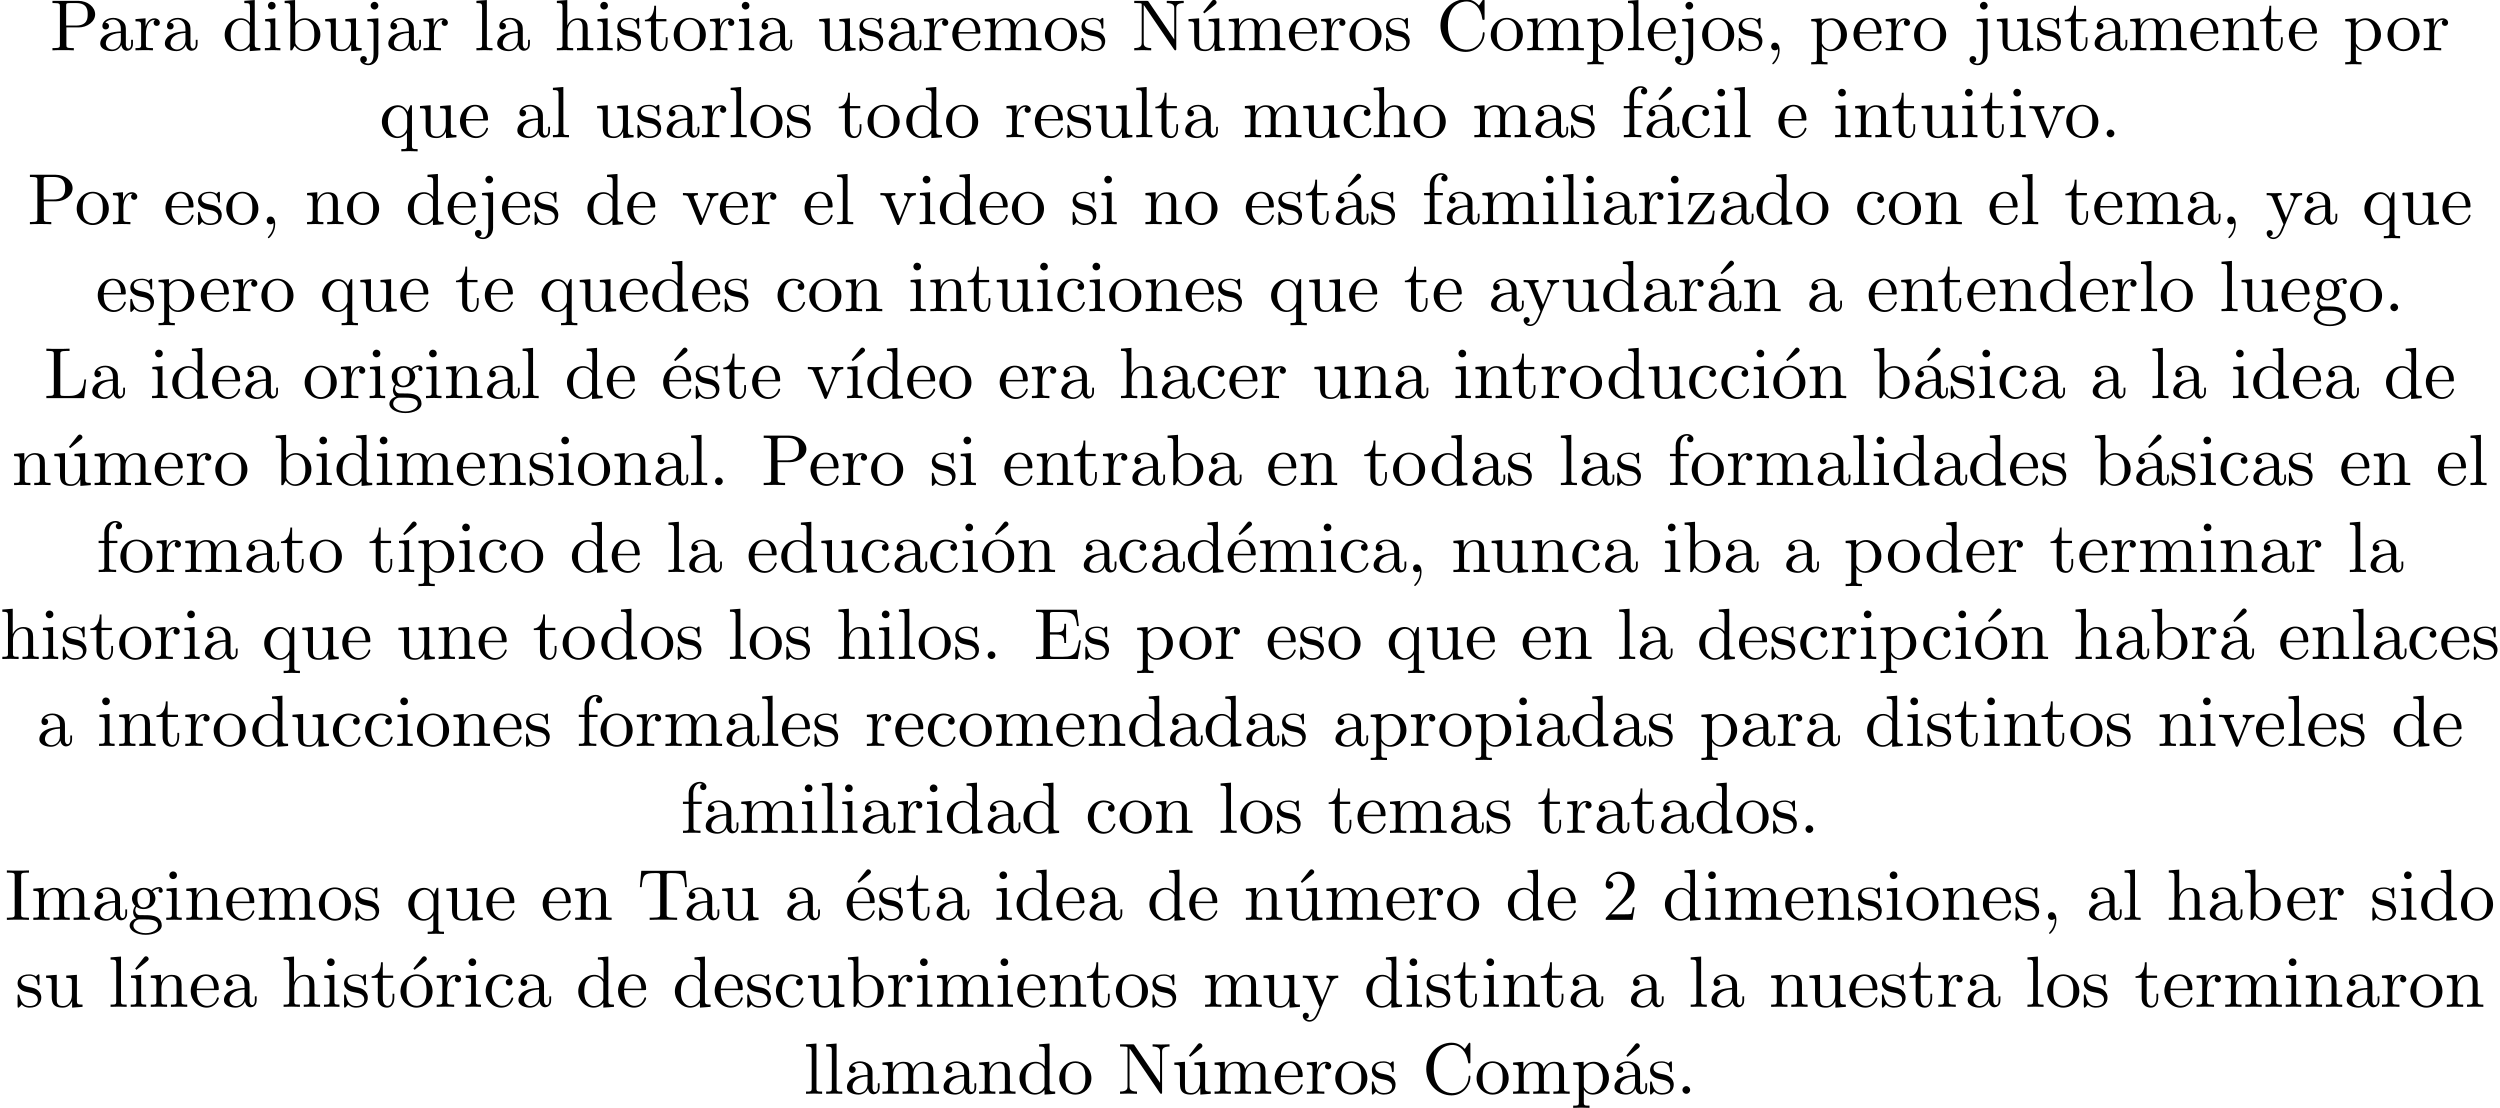 <?xml version='1.0' encoding='UTF-8'?>
<!-- This file was generated by dvisvgm 2.13.1 -->
<svg version='1.1' xmlns='http://www.w3.org/2000/svg' xmlns:xlink='http://www.w3.org/1999/xlink' width='343.711pt' height='152.318pt' viewBox='0 -150.381 343.711 152.318'>
<defs>
<path id='g0-16' d='M1.763-4.403L.369-4.294V-3.985C1.016-3.985 1.106-3.925 1.106-3.437V-.757C1.106-.309 .996-.309 .329-.309V0C.648-.01 1.186-.03 1.425-.03C1.773-.03 2.122-.01 2.461 0V-.309C1.803-.309 1.763-.359 1.763-.747V-4.403Z'/>
<path id='g0-19' d='M3.736-6.296C3.826-6.366 3.905-6.476 3.905-6.595C3.905-6.775 3.726-6.954 3.547-6.954C3.397-6.954 3.288-6.844 3.248-6.785L2.052-5.26L2.222-5.081L3.736-6.296Z'/>
<path id='g0-44' d='M2.022-.01C2.022-.648 1.783-1.056 1.385-1.056C1.036-1.056 .857-.787 .857-.528S1.026 0 1.385 0C1.544 0 1.664-.06 1.763-.139L1.783-.159C1.793-.159 1.803-.149 1.803-.01C1.803 .628 1.524 1.235 1.086 1.704C1.026 1.763 1.016 1.773 1.016 1.813C1.016 1.883 1.066 1.923 1.116 1.923C1.235 1.923 2.022 1.136 2.022-.01Z'/>
<path id='g0-46' d='M1.913-.528C1.913-.817 1.674-1.056 1.385-1.056S.857-.817 .857-.528S1.096 0 1.385 0S1.913-.239 1.913-.528Z'/>
<path id='g0-50' d='M1.265-.767L2.321-1.793C3.875-3.168 4.473-3.706 4.473-4.702C4.473-5.838 3.577-6.635 2.361-6.635C1.235-6.635 .498-5.719 .498-4.832C.498-4.274 .996-4.274 1.026-4.274C1.196-4.274 1.544-4.394 1.544-4.802C1.544-5.061 1.365-5.32 1.016-5.32C.936-5.32 .917-5.32 .887-5.31C1.116-5.958 1.654-6.326 2.232-6.326C3.138-6.326 3.567-5.519 3.567-4.702C3.567-3.905 3.068-3.118 2.521-2.501L.608-.369C.498-.259 .498-.239 .498 0H4.194L4.473-1.733H4.224C4.174-1.435 4.105-.996 4.005-.847C3.935-.767 3.278-.767 3.059-.767H1.265Z'/>
<path id='g0-67' d='M.558-3.407C.558-1.345 2.172 .219 4.025 .219C5.649 .219 6.625-1.166 6.625-2.321C6.625-2.421 6.625-2.491 6.496-2.491C6.386-2.491 6.386-2.431 6.376-2.331C6.296-.907 5.23-.09 4.144-.09C3.537-.09 1.584-.428 1.584-3.397C1.584-6.376 3.527-6.715 4.134-6.715C5.22-6.715 6.107-5.808 6.306-4.354C6.326-4.214 6.326-4.184 6.466-4.184C6.625-4.184 6.625-4.214 6.625-4.423V-6.785C6.625-6.954 6.625-7.024 6.516-7.024C6.476-7.024 6.436-7.024 6.356-6.904L5.858-6.167C5.489-6.526 4.981-7.024 4.025-7.024C2.162-7.024 .558-5.44 .558-3.407Z'/>
<path id='g0-69' d='M1.355-.777C1.355-.418 1.335-.309 .568-.309H.329V0H6.077L6.496-2.57H6.247C5.998-1.036 5.768-.309 4.055-.309H2.73C2.262-.309 2.242-.379 2.242-.707V-3.367H3.138C4.105-3.367 4.214-3.049 4.214-2.202H4.463V-4.842H4.214C4.214-3.985 4.105-3.676 3.138-3.676H2.242V-6.067C2.242-6.396 2.262-6.466 2.73-6.466H4.015C5.539-6.466 5.808-5.918 5.968-4.533H6.217L5.938-6.775H.329V-6.466H.568C1.335-6.466 1.355-6.356 1.355-5.998V-.777Z'/>
<path id='g0-73' d='M2.242-6.027C2.242-6.386 2.271-6.496 3.059-6.496H3.318V-6.804C2.969-6.775 2.182-6.775 1.803-6.775C1.415-6.775 .628-6.775 .279-6.804V-6.496H.538C1.325-6.496 1.355-6.386 1.355-6.027V-.777C1.355-.418 1.325-.309 .538-.309H.279V0C.628-.03 1.415-.03 1.793-.03C2.182-.03 2.969-.03 3.318 0V-.309H3.059C2.271-.309 2.242-.418 2.242-.777V-6.027Z'/>
<path id='g0-76' d='M5.798-2.57H5.549C5.44-1.554 5.3-.309 3.547-.309H2.73C2.262-.309 2.242-.379 2.242-.707V-6.017C2.242-6.356 2.242-6.496 3.188-6.496H3.517V-6.804C3.158-6.775 2.252-6.775 1.843-6.775C1.455-6.775 .677-6.775 .329-6.804V-6.496H.568C1.335-6.496 1.355-6.386 1.355-6.027V-.777C1.355-.418 1.335-.309 .568-.309H.329V0H5.519L5.798-2.57Z'/>
<path id='g0-78' d='M2.311-6.675C2.222-6.795 2.212-6.804 2.022-6.804H.329V-6.496H.618C.767-6.496 .966-6.486 1.116-6.476C1.345-6.446 1.355-6.436 1.355-6.247V-1.046C1.355-.777 1.355-.309 .329-.309V0C.677-.01 1.166-.03 1.494-.03S2.311-.01 2.66 0V-.309C1.634-.309 1.634-.777 1.634-1.046V-6.227C1.684-6.177 1.694-6.167 1.733-6.107L5.798-.13C5.888-.01 5.898 0 5.968 0C6.107 0 6.107-.07 6.107-.259V-5.758C6.107-6.027 6.107-6.496 7.133-6.496V-6.804C6.785-6.795 6.296-6.775 5.968-6.775S5.151-6.795 4.802-6.804V-6.496C5.828-6.496 5.828-6.027 5.828-5.758V-1.504L2.311-6.675Z'/>
<path id='g0-80' d='M2.262-3.148H3.945C5.141-3.148 6.217-3.955 6.217-4.951C6.217-5.928 5.23-6.804 3.866-6.804H.349V-6.496H.588C1.355-6.496 1.375-6.386 1.375-6.027V-.777C1.375-.418 1.355-.309 .588-.309H.349V0C.697-.03 1.435-.03 1.813-.03S2.939-.03 3.288 0V-.309H3.049C2.281-.309 2.262-.418 2.262-.777V-3.148ZM2.232-3.407V-6.097C2.232-6.426 2.252-6.496 2.72-6.496H3.606C5.191-6.496 5.191-5.44 5.191-4.951C5.191-4.483 5.191-3.407 3.606-3.407H2.232Z'/>
<path id='g0-84' d='M6.635-6.745H.548L.359-4.503H.608C.747-6.107 .897-6.436 2.401-6.436C2.58-6.436 2.839-6.436 2.939-6.416C3.148-6.376 3.148-6.267 3.148-6.037V-.787C3.148-.448 3.148-.309 2.102-.309H1.704V0C2.112-.03 3.128-.03 3.587-.03S5.071-.03 5.479 0V-.309H5.081C4.035-.309 4.035-.448 4.035-.787V-6.037C4.035-6.237 4.035-6.376 4.214-6.416C4.324-6.436 4.593-6.436 4.782-6.436C6.286-6.436 6.436-6.107 6.575-4.503H6.824L6.635-6.745Z'/>
<path id='g0-97' d='M3.318-.757C3.357-.359 3.626 .06 4.095 .06C4.304 .06 4.912-.08 4.912-.887V-1.445H4.663V-.887C4.663-.309 4.413-.249 4.304-.249C3.975-.249 3.935-.697 3.935-.747V-2.74C3.935-3.158 3.935-3.547 3.577-3.915C3.188-4.304 2.69-4.463 2.212-4.463C1.395-4.463 .707-3.995 .707-3.337C.707-3.039 .907-2.869 1.166-2.869C1.445-2.869 1.624-3.068 1.624-3.328C1.624-3.447 1.574-3.776 1.116-3.786C1.385-4.134 1.873-4.244 2.192-4.244C2.68-4.244 3.248-3.856 3.248-2.969V-2.6C2.74-2.57 2.042-2.54 1.415-2.242C.667-1.903 .418-1.385 .418-.946C.418-.139 1.385 .11 2.012 .11C2.67 .11 3.128-.289 3.318-.757ZM3.248-2.391V-1.395C3.248-.448 2.531-.11 2.082-.11C1.594-.11 1.186-.458 1.186-.956C1.186-1.504 1.604-2.331 3.248-2.391Z'/>
<path id='g0-98' d='M1.714-3.756V-6.914L.279-6.804V-6.496C.976-6.496 1.056-6.426 1.056-5.938V0H1.305C1.315-.01 1.395-.149 1.664-.618C1.813-.389 2.232 .11 2.969 .11C4.154 .11 5.191-.867 5.191-2.152C5.191-3.417 4.214-4.403 3.078-4.403C2.301-4.403 1.873-3.935 1.714-3.756ZM1.743-1.136V-3.188C1.743-3.377 1.743-3.387 1.853-3.547C2.242-4.105 2.79-4.184 3.029-4.184C3.477-4.184 3.836-3.925 4.075-3.547C4.334-3.138 4.364-2.57 4.364-2.162C4.364-1.793 4.344-1.196 4.055-.747C3.846-.438 3.467-.11 2.929-.11C2.481-.11 2.122-.349 1.883-.717C1.743-.927 1.743-.956 1.743-1.136Z'/>
<path id='g0-99' d='M1.166-2.172C1.166-3.796 1.983-4.214 2.511-4.214C2.6-4.214 3.228-4.204 3.577-3.846C3.168-3.816 3.108-3.517 3.108-3.387C3.108-3.128 3.288-2.929 3.567-2.929C3.826-2.929 4.025-3.098 4.025-3.397C4.025-4.075 3.268-4.463 2.501-4.463C1.255-4.463 .339-3.387 .339-2.152C.339-.877 1.325 .11 2.481 .11C3.816 .11 4.134-1.086 4.134-1.186S4.035-1.285 4.005-1.285C3.915-1.285 3.895-1.245 3.875-1.186C3.587-.259 2.939-.139 2.57-.139C2.042-.139 1.166-.568 1.166-2.172Z'/>
<path id='g0-100' d='M3.786-.548V.11L5.25 0V-.309C4.553-.309 4.473-.379 4.473-.867V-6.914L3.039-6.804V-6.496C3.736-6.496 3.816-6.426 3.816-5.938V-3.786C3.527-4.144 3.098-4.403 2.56-4.403C1.385-4.403 .339-3.427 .339-2.142C.339-.877 1.315 .11 2.451 .11C3.088 .11 3.537-.229 3.786-.548ZM3.786-3.218V-1.176C3.786-.996 3.786-.976 3.676-.807C3.377-.329 2.929-.11 2.501-.11C2.052-.11 1.694-.369 1.455-.747C1.196-1.156 1.166-1.724 1.166-2.132C1.166-2.501 1.186-3.098 1.474-3.547C1.684-3.856 2.062-4.184 2.6-4.184C2.949-4.184 3.367-4.035 3.676-3.587C3.786-3.417 3.786-3.397 3.786-3.218Z'/>
<path id='g0-101' d='M1.116-2.511C1.176-3.995 2.012-4.244 2.351-4.244C3.377-4.244 3.477-2.899 3.477-2.511H1.116ZM1.106-2.301H3.885C4.105-2.301 4.134-2.301 4.134-2.511C4.134-3.497 3.597-4.463 2.351-4.463C1.196-4.463 .279-3.437 .279-2.192C.279-.857 1.325 .11 2.471 .11C3.686 .11 4.134-.996 4.134-1.186C4.134-1.285 4.055-1.305 4.005-1.305C3.915-1.305 3.895-1.245 3.875-1.166C3.527-.139 2.63-.139 2.531-.139C2.032-.139 1.634-.438 1.405-.807C1.106-1.285 1.106-1.943 1.106-2.301Z'/>
<path id='g0-102' d='M1.743-4.294V-5.45C1.743-6.326 2.222-6.804 2.66-6.804C2.69-6.804 2.839-6.804 2.989-6.735C2.869-6.695 2.69-6.565 2.69-6.316C2.69-6.087 2.849-5.888 3.118-5.888C3.407-5.888 3.557-6.087 3.557-6.326C3.557-6.695 3.188-7.024 2.66-7.024C1.963-7.024 1.116-6.496 1.116-5.44V-4.294H.329V-3.985H1.116V-.757C1.116-.309 1.006-.309 .339-.309V0C.727-.01 1.196-.03 1.474-.03C1.873-.03 2.341-.03 2.74 0V-.309H2.531C1.793-.309 1.773-.418 1.773-.777V-3.985H2.909V-4.294H1.743Z'/>
<path id='g0-103' d='M2.212-1.714C1.345-1.714 1.345-2.71 1.345-2.939C1.345-3.208 1.355-3.527 1.504-3.776C1.584-3.895 1.813-4.174 2.212-4.174C3.078-4.174 3.078-3.178 3.078-2.949C3.078-2.68 3.068-2.361 2.919-2.112C2.839-1.993 2.61-1.714 2.212-1.714ZM1.056-1.325C1.056-1.365 1.056-1.594 1.225-1.793C1.614-1.514 2.022-1.484 2.212-1.484C3.138-1.484 3.826-2.172 3.826-2.939C3.826-3.308 3.666-3.676 3.417-3.905C3.776-4.244 4.134-4.294 4.314-4.294C4.334-4.294 4.384-4.294 4.413-4.284C4.304-4.244 4.254-4.134 4.254-4.015C4.254-3.846 4.384-3.726 4.543-3.726C4.643-3.726 4.832-3.796 4.832-4.025C4.832-4.194 4.712-4.513 4.324-4.513C4.125-4.513 3.686-4.453 3.268-4.045C2.849-4.374 2.431-4.403 2.212-4.403C1.285-4.403 .598-3.716 .598-2.949C.598-2.511 .817-2.132 1.066-1.923C.936-1.773 .757-1.445 .757-1.096C.757-.787 .887-.408 1.196-.209C.598-.04 .279 .389 .279 .787C.279 1.504 1.265 2.052 2.481 2.052C3.656 2.052 4.692 1.544 4.692 .767C4.692 .418 4.553-.09 4.045-.369C3.517-.648 2.939-.648 2.331-.648C2.082-.648 1.654-.648 1.584-.658C1.265-.697 1.056-1.006 1.056-1.325ZM2.491 1.823C1.484 1.823 .797 1.315 .797 .787C.797 .329 1.176-.04 1.614-.07H2.202C3.059-.07 4.174-.07 4.174 .787C4.174 1.325 3.467 1.823 2.491 1.823Z'/>
<path id='g0-104' d='M1.096-.757C1.096-.309 .986-.309 .319-.309V0C.667-.01 1.176-.03 1.445-.03C1.704-.03 2.222-.01 2.56 0V-.309C1.893-.309 1.783-.309 1.783-.757V-2.59C1.783-3.626 2.491-4.184 3.128-4.184C3.756-4.184 3.866-3.646 3.866-3.078V-.757C3.866-.309 3.756-.309 3.088-.309V0C3.437-.01 3.945-.03 4.214-.03C4.473-.03 4.991-.01 5.33 0V-.309C4.812-.309 4.563-.309 4.553-.608V-2.511C4.553-3.367 4.553-3.676 4.244-4.035C4.105-4.204 3.776-4.403 3.198-4.403C2.361-4.403 1.923-3.806 1.753-3.427V-6.914L.319-6.804V-6.496C1.016-6.496 1.096-6.426 1.096-5.938V-.757Z'/>
<path id='g0-105' d='M1.763-4.403L.369-4.294V-3.985C1.016-3.985 1.106-3.925 1.106-3.437V-.757C1.106-.309 .996-.309 .329-.309V0C.648-.01 1.186-.03 1.425-.03C1.773-.03 2.122-.01 2.461 0V-.309C1.803-.309 1.763-.359 1.763-.747V-4.403ZM1.803-6.137C1.803-6.456 1.554-6.665 1.275-6.665C.966-6.665 .747-6.396 .747-6.137C.747-5.868 .966-5.609 1.275-5.609C1.554-5.609 1.803-5.818 1.803-6.137Z'/>
<path id='g0-106' d='M2.092-4.403L.578-4.294V-3.985C1.345-3.985 1.435-3.915 1.435-3.427V.518C1.435 .966 1.345 1.823 .707 1.823C.658 1.823 .428 1.823 .169 1.694C.319 1.654 .518 1.514 .518 1.245C.518 .986 .339 .787 .06 .787S-.399 .986-.399 1.245C-.399 1.763 .159 2.042 .727 2.042C1.474 2.042 2.092 1.405 2.092 .498V-4.403ZM2.092-6.137C2.092-6.426 1.853-6.665 1.564-6.665S1.036-6.426 1.036-6.137S1.275-5.609 1.564-5.609S2.092-5.848 2.092-6.137Z'/>
<path id='g0-108' d='M1.763-6.914L.329-6.804V-6.496C1.026-6.496 1.106-6.426 1.106-5.938V-.757C1.106-.309 .996-.309 .329-.309V0C.658-.01 1.186-.03 1.435-.03S2.172-.01 2.54 0V-.309C1.873-.309 1.763-.309 1.763-.757V-6.914Z'/>
<path id='g0-109' d='M1.096-3.427V-.757C1.096-.309 .986-.309 .319-.309V0C.667-.01 1.176-.03 1.445-.03C1.704-.03 2.222-.01 2.56 0V-.309C1.893-.309 1.783-.309 1.783-.757V-2.59C1.783-3.626 2.491-4.184 3.128-4.184C3.756-4.184 3.866-3.646 3.866-3.078V-.757C3.866-.309 3.756-.309 3.088-.309V0C3.437-.01 3.945-.03 4.214-.03C4.473-.03 4.991-.01 5.33 0V-.309C4.663-.309 4.553-.309 4.553-.757V-2.59C4.553-3.626 5.26-4.184 5.898-4.184C6.526-4.184 6.635-3.646 6.635-3.078V-.757C6.635-.309 6.526-.309 5.858-.309V0C6.207-.01 6.715-.03 6.984-.03C7.243-.03 7.761-.01 8.1 0V-.309C7.582-.309 7.333-.309 7.323-.608V-2.511C7.323-3.367 7.323-3.676 7.014-4.035C6.874-4.204 6.545-4.403 5.968-4.403C5.131-4.403 4.692-3.806 4.523-3.427C4.384-4.294 3.646-4.403 3.198-4.403C2.471-4.403 2.002-3.975 1.724-3.357V-4.403L.319-4.294V-3.985C1.016-3.985 1.096-3.915 1.096-3.427Z'/>
<path id='g0-110' d='M1.096-3.427V-.757C1.096-.309 .986-.309 .319-.309V0C.667-.01 1.176-.03 1.445-.03C1.704-.03 2.222-.01 2.56 0V-.309C1.893-.309 1.783-.309 1.783-.757V-2.59C1.783-3.626 2.491-4.184 3.128-4.184C3.756-4.184 3.866-3.646 3.866-3.078V-.757C3.866-.309 3.756-.309 3.088-.309V0C3.437-.01 3.945-.03 4.214-.03C4.473-.03 4.991-.01 5.33 0V-.309C4.812-.309 4.563-.309 4.553-.608V-2.511C4.553-3.367 4.553-3.676 4.244-4.035C4.105-4.204 3.776-4.403 3.198-4.403C2.471-4.403 2.002-3.975 1.724-3.357V-4.403L.319-4.294V-3.985C1.016-3.985 1.096-3.915 1.096-3.427Z'/>
<path id='g0-111' d='M4.692-2.132C4.692-3.407 3.696-4.463 2.491-4.463C1.245-4.463 .279-3.377 .279-2.132C.279-.847 1.315 .11 2.481 .11C3.686 .11 4.692-.867 4.692-2.132ZM2.491-.139C2.062-.139 1.624-.349 1.355-.807C1.106-1.245 1.106-1.853 1.106-2.212C1.106-2.6 1.106-3.138 1.345-3.577C1.614-4.035 2.082-4.244 2.481-4.244C2.919-4.244 3.347-4.025 3.606-3.597S3.866-2.59 3.866-2.212C3.866-1.853 3.866-1.315 3.646-.877C3.427-.428 2.989-.139 2.491-.139Z'/>
<path id='g0-112' d='M1.714-3.746V-4.403L.279-4.294V-3.985C.986-3.985 1.056-3.925 1.056-3.487V1.176C1.056 1.624 .946 1.624 .279 1.624V1.933C.618 1.923 1.136 1.903 1.395 1.903C1.664 1.903 2.172 1.923 2.521 1.933V1.624C1.853 1.624 1.743 1.624 1.743 1.176V-.498V-.588C1.793-.428 2.212 .11 2.969 .11C4.154 .11 5.191-.867 5.191-2.152C5.191-3.417 4.224-4.403 3.108-4.403C2.331-4.403 1.913-3.965 1.714-3.746ZM1.743-1.136V-3.357C2.032-3.866 2.521-4.154 3.029-4.154C3.756-4.154 4.364-3.278 4.364-2.152C4.364-.946 3.666-.11 2.929-.11C2.531-.11 2.152-.309 1.883-.717C1.743-.927 1.743-.936 1.743-1.136Z'/>
<path id='g0-113' d='M3.786-.608V1.176C3.786 1.624 3.676 1.624 3.009 1.624V1.933C3.347 1.923 3.866 1.903 4.125 1.903C4.394 1.903 4.902 1.923 5.25 1.933V1.624C4.583 1.624 4.473 1.624 4.473 1.176V-4.403H4.254L3.875-3.497C3.746-3.776 3.337-4.403 2.54-4.403C1.385-4.403 .339-3.437 .339-2.142C.339-.897 1.305 .11 2.461 .11C3.158 .11 3.567-.319 3.786-.608ZM3.816-2.76V-1.355C3.816-1.036 3.636-.757 3.417-.518C3.288-.379 2.969-.11 2.501-.11C1.773-.11 1.166-.996 1.166-2.142C1.166-3.328 1.863-4.154 2.6-4.154C3.397-4.154 3.816-3.288 3.816-2.76Z'/>
<path id='g0-114' d='M1.664-3.308V-4.403L.279-4.294V-3.985C.976-3.985 1.056-3.915 1.056-3.427V-.757C1.056-.309 .946-.309 .279-.309V0C.667-.01 1.136-.03 1.415-.03C1.813-.03 2.281-.03 2.68 0V-.309H2.471C1.733-.309 1.714-.418 1.714-.777V-2.311C1.714-3.298 2.132-4.184 2.889-4.184C2.959-4.184 2.979-4.184 2.999-4.174C2.969-4.164 2.77-4.045 2.77-3.786C2.77-3.507 2.979-3.357 3.198-3.357C3.377-3.357 3.626-3.477 3.626-3.796S3.318-4.403 2.889-4.403C2.162-4.403 1.803-3.736 1.664-3.308Z'/>
<path id='g0-115' d='M2.072-1.933C2.291-1.893 3.108-1.733 3.108-1.016C3.108-.508 2.76-.11 1.983-.11C1.146-.11 .787-.677 .598-1.524C.568-1.654 .558-1.694 .458-1.694C.329-1.694 .329-1.624 .329-1.445V-.13C.329 .04 .329 .11 .438 .11C.488 .11 .498 .1 .687-.09C.707-.11 .707-.13 .887-.319C1.325 .1 1.773 .11 1.983 .11C3.128 .11 3.587-.558 3.587-1.275C3.587-1.803 3.288-2.102 3.168-2.222C2.839-2.54 2.451-2.62 2.032-2.7C1.474-2.809 .807-2.939 .807-3.517C.807-3.866 1.066-4.274 1.923-4.274C3.019-4.274 3.068-3.377 3.088-3.068C3.098-2.979 3.188-2.979 3.208-2.979C3.337-2.979 3.337-3.029 3.337-3.218V-4.224C3.337-4.394 3.337-4.463 3.228-4.463C3.178-4.463 3.158-4.463 3.029-4.344C2.999-4.304 2.899-4.214 2.859-4.184C2.481-4.463 2.072-4.463 1.923-4.463C.707-4.463 .329-3.796 .329-3.238C.329-2.889 .488-2.61 .757-2.391C1.076-2.132 1.355-2.072 2.072-1.933Z'/>
<path id='g0-116' d='M1.724-3.985H3.148V-4.294H1.724V-6.127H1.474C1.465-5.31 1.166-4.244 .189-4.204V-3.985H1.036V-1.235C1.036-.01 1.963 .11 2.321 .11C3.029 .11 3.308-.598 3.308-1.235V-1.803H3.059V-1.255C3.059-.518 2.76-.139 2.391-.139C1.724-.139 1.724-1.046 1.724-1.215V-3.985Z'/>
<path id='g0-117' d='M3.895-.787V.11L5.33 0V-.309C4.633-.309 4.553-.379 4.553-.867V-4.403L3.088-4.294V-3.985C3.786-3.985 3.866-3.915 3.866-3.427V-1.654C3.866-.787 3.387-.11 2.66-.11C1.823-.11 1.783-.578 1.783-1.096V-4.403L.319-4.294V-3.985C1.096-3.985 1.096-3.955 1.096-3.068V-1.574C1.096-.797 1.096 .11 2.61 .11C3.168 .11 3.606-.169 3.895-.787Z'/>
<path id='g0-118' d='M4.144-3.318C4.234-3.547 4.403-3.975 5.061-3.985V-4.294C4.832-4.274 4.543-4.264 4.314-4.264C4.075-4.264 3.616-4.284 3.447-4.294V-3.985C3.816-3.975 3.925-3.746 3.925-3.557C3.925-3.467 3.905-3.427 3.866-3.318L2.849-.777L1.733-3.557C1.674-3.686 1.674-3.706 1.674-3.726C1.674-3.985 2.062-3.985 2.242-3.985V-4.294C1.943-4.284 1.385-4.264 1.156-4.264C.887-4.264 .488-4.274 .189-4.294V-3.985C.817-3.985 .857-3.925 .986-3.616L2.421-.08C2.481 .06 2.501 .11 2.63 .11S2.8 .02 2.839-.08L4.144-3.318Z'/>
<path id='g0-121' d='M4.134-3.347C4.394-3.975 4.902-3.985 5.061-3.985V-4.294C4.832-4.274 4.543-4.264 4.314-4.264C4.134-4.264 3.666-4.284 3.447-4.294V-3.985C3.756-3.975 3.915-3.806 3.915-3.557C3.915-3.457 3.905-3.437 3.856-3.318L2.849-.867L1.743-3.547C1.704-3.646 1.684-3.686 1.684-3.726C1.684-3.985 2.052-3.985 2.242-3.985V-4.294C1.983-4.284 1.325-4.264 1.156-4.264C.887-4.264 .488-4.274 .189-4.294V-3.985C.667-3.985 .857-3.985 .996-3.636L2.491 0C2.441 .13 2.301 .458 2.242 .588C2.022 1.136 1.743 1.823 1.106 1.823C1.056 1.823 .827 1.823 .638 1.644C.946 1.604 1.026 1.385 1.026 1.225C1.026 .966 .837 .807 .608 .807C.408 .807 .189 .936 .189 1.235C.189 1.684 .608 2.042 1.106 2.042C1.733 2.042 2.142 1.474 2.381 .907L4.134-3.347Z'/>
<path id='g0-122' d='M3.885-3.995C3.975-4.105 3.975-4.125 3.975-4.164C3.975-4.294 3.895-4.294 3.716-4.294H.528L.418-2.69H.667C.727-3.706 .917-4.075 2.012-4.075H3.148L.369-.319C.279-.209 .279-.189 .279-.139C.279 0 .349 0 .538 0H3.826L3.995-1.863H3.746C3.656-.687 3.447-.249 2.291-.249H1.116L3.885-3.995Z'/>
</defs>
<g id='page1'>
<use x='6.863' y='-143.462' xlink:href='#g0-80'/>
<use x='13.366' y='-143.462' xlink:href='#g0-97'/>
<use x='18.348' y='-143.462' xlink:href='#g0-114'/>
<use x='22.25' y='-143.462' xlink:href='#g0-97'/>
<use x='30.552' y='-143.462' xlink:href='#g0-100'/>
<use x='36.087' y='-143.462' xlink:href='#g0-105'/>
<use x='38.854' y='-143.462' xlink:href='#g0-98'/>
<use x='44.389' y='-143.462' xlink:href='#g0-117'/>
<use x='49.924' y='-143.462' xlink:href='#g0-106'/>
<use x='52.968' y='-143.462' xlink:href='#g0-97'/>
<use x='57.949' y='-143.462' xlink:href='#g0-114'/>
<use x='65.172' y='-143.462' xlink:href='#g0-108'/>
<use x='67.94' y='-143.462' xlink:href='#g0-97'/>
<use x='76.242' y='-143.462' xlink:href='#g0-104'/>
<use x='81.777' y='-143.462' xlink:href='#g0-105'/>
<use x='84.544' y='-143.462' xlink:href='#g0-115'/>
<use x='88.474' y='-143.462' xlink:href='#g0-116'/>
<use x='92.348' y='-143.462' xlink:href='#g0-111'/>
<use x='97.329' y='-143.462' xlink:href='#g0-114'/>
<use x='101.231' y='-143.462' xlink:href='#g0-105'/>
<use x='103.999' y='-143.462' xlink:href='#g0-97'/>
<use x='112.301' y='-143.462' xlink:href='#g0-117'/>
<use x='117.836' y='-143.462' xlink:href='#g0-115'/>
<use x='121.766' y='-143.462' xlink:href='#g0-97'/>
<use x='126.747' y='-143.462' xlink:href='#g0-114'/>
<use x='130.649' y='-143.462' xlink:href='#g0-101'/>
<use x='135.077' y='-143.462' xlink:href='#g0-109'/>
<use x='143.379' y='-143.462' xlink:href='#g0-111'/>
<use x='148.36' y='-143.462' xlink:href='#g0-115'/>
<use x='155.611' y='-143.462' xlink:href='#g0-78'/>
<use x='163.36' y='-143.462' xlink:href='#g0-19'/>
<use x='163.083' y='-143.462' xlink:href='#g0-117'/>
<use x='168.618' y='-143.462' xlink:href='#g0-109'/>
<use x='176.92' y='-143.462' xlink:href='#g0-101'/>
<use x='181.348' y='-143.462' xlink:href='#g0-114'/>
<use x='185.25' y='-143.462' xlink:href='#g0-111'/>
<use x='190.231' y='-143.462' xlink:href='#g0-115'/>
<use x='197.482' y='-143.462' xlink:href='#g0-67'/>
<use x='204.677' y='-143.462' xlink:href='#g0-111'/>
<use x='209.658' y='-143.462' xlink:href='#g0-109'/>
<use x='217.961' y='-143.462' xlink:href='#g0-112'/>
<use x='223.496' y='-143.462' xlink:href='#g0-108'/>
<use x='226.263' y='-143.462' xlink:href='#g0-101'/>
<use x='230.691' y='-143.462' xlink:href='#g0-106'/>
<use x='233.735' y='-143.462' xlink:href='#g0-111'/>
<use x='238.716' y='-143.462' xlink:href='#g0-115'/>
<use x='242.646' y='-143.462' xlink:href='#g0-44'/>
<use x='248.734' y='-143.462' xlink:href='#g0-112'/>
<use x='254.546' y='-143.462' xlink:href='#g0-101'/>
<use x='258.974' y='-143.462' xlink:href='#g0-114'/>
<use x='262.876' y='-143.462' xlink:href='#g0-111'/>
<use x='271.178' y='-143.462' xlink:href='#g0-106'/>
<use x='274.222' y='-143.462' xlink:href='#g0-117'/>
<use x='279.757' y='-143.462' xlink:href='#g0-115'/>
<use x='283.687' y='-143.462' xlink:href='#g0-116'/>
<use x='287.561' y='-143.462' xlink:href='#g0-97'/>
<use x='292.542' y='-143.462' xlink:href='#g0-109'/>
<use x='300.845' y='-143.462' xlink:href='#g0-101'/>
<use x='305.272' y='-143.462' xlink:href='#g0-110'/>
<use x='310.531' y='-143.462' xlink:href='#g0-116'/>
<use x='314.405' y='-143.462' xlink:href='#g0-101'/>
<use x='322.154' y='-143.462' xlink:href='#g0-112'/>
<use x='327.965' y='-143.462' xlink:href='#g0-111'/>
<use x='332.947' y='-143.462' xlink:href='#g0-114'/>
<use x='52.165' y='-131.507' xlink:href='#g0-113'/>
<use x='57.423' y='-131.507' xlink:href='#g0-117'/>
<use x='62.958' y='-131.507' xlink:href='#g0-101'/>
<use x='70.707' y='-131.507' xlink:href='#g0-97'/>
<use x='75.688' y='-131.507' xlink:href='#g0-108'/>
<use x='81.777' y='-131.507' xlink:href='#g0-117'/>
<use x='87.311' y='-131.507' xlink:href='#g0-115'/>
<use x='91.241' y='-131.507' xlink:href='#g0-97'/>
<use x='96.222' y='-131.507' xlink:href='#g0-114'/>
<use x='100.124' y='-131.507' xlink:href='#g0-108'/>
<use x='102.892' y='-131.507' xlink:href='#g0-111'/>
<use x='107.873' y='-131.507' xlink:href='#g0-115'/>
<use x='115.124' y='-131.507' xlink:href='#g0-116'/>
<use x='118.998' y='-131.507' xlink:href='#g0-111'/>
<use x='124.256' y='-131.507' xlink:href='#g0-100'/>
<use x='129.791' y='-131.507' xlink:href='#g0-111'/>
<use x='138.093' y='-131.507' xlink:href='#g0-114'/>
<use x='141.995' y='-131.507' xlink:href='#g0-101'/>
<use x='146.423' y='-131.507' xlink:href='#g0-115'/>
<use x='150.353' y='-131.507' xlink:href='#g0-117'/>
<use x='155.888' y='-131.507' xlink:href='#g0-108'/>
<use x='158.655' y='-131.507' xlink:href='#g0-116'/>
<use x='162.529' y='-131.507' xlink:href='#g0-97'/>
<use x='170.832' y='-131.507' xlink:href='#g0-109'/>
<use x='178.857' y='-131.507' xlink:href='#g0-117'/>
<use x='184.392' y='-131.507' xlink:href='#g0-99'/>
<use x='188.543' y='-131.507' xlink:href='#g0-104'/>
<use x='194.078' y='-131.507' xlink:href='#g0-111'/>
<use x='202.38' y='-131.507' xlink:href='#g0-109'/>
<use x='210.682' y='-131.507' xlink:href='#g0-97'/>
<use x='215.664' y='-131.507' xlink:href='#g0-115'/>
<use x='222.914' y='-131.507' xlink:href='#g0-102'/>
<use x='225.958' y='-131.507' xlink:href='#g0-19'/>
<use x='225.958' y='-131.507' xlink:href='#g0-97'/>
<use x='230.94' y='-131.507' xlink:href='#g0-99'/>
<use x='235.368' y='-131.507' xlink:href='#g0-105'/>
<use x='238.135' y='-131.507' xlink:href='#g0-108'/>
<use x='244.223' y='-131.507' xlink:href='#g0-101'/>
<use x='251.972' y='-131.507' xlink:href='#g0-105'/>
<use x='254.739' y='-131.507' xlink:href='#g0-110'/>
<use x='259.998' y='-131.507' xlink:href='#g0-116'/>
<use x='263.872' y='-131.507' xlink:href='#g0-117'/>
<use x='269.407' y='-131.507' xlink:href='#g0-105'/>
<use x='272.174' y='-131.507' xlink:href='#g0-116'/>
<use x='276.049' y='-131.507' xlink:href='#g0-105'/>
<use x='278.816' y='-131.507' xlink:href='#g0-118'/>
<use x='283.797' y='-131.507' xlink:href='#g0-111'/>
<use x='288.779' y='-131.507' xlink:href='#g0-46'/>
<use x='3.763' y='-119.552' xlink:href='#g0-80'/>
<use x='10.267' y='-119.552' xlink:href='#g0-111'/>
<use x='15.248' y='-119.552' xlink:href='#g0-114'/>
<use x='22.471' y='-119.552' xlink:href='#g0-101'/>
<use x='26.899' y='-119.552' xlink:href='#g0-115'/>
<use x='30.829' y='-119.552' xlink:href='#g0-111'/>
<use x='35.81' y='-119.552' xlink:href='#g0-44'/>
<use x='41.898' y='-119.552' xlink:href='#g0-110'/>
<use x='47.433' y='-119.552' xlink:href='#g0-111'/>
<use x='55.735' y='-119.552' xlink:href='#g0-100'/>
<use x='61.27' y='-119.552' xlink:href='#g0-101'/>
<use x='65.698' y='-119.552' xlink:href='#g0-106'/>
<use x='68.742' y='-119.552' xlink:href='#g0-101'/>
<use x='73.17' y='-119.552' xlink:href='#g0-115'/>
<use x='80.421' y='-119.552' xlink:href='#g0-100'/>
<use x='85.955' y='-119.552' xlink:href='#g0-101'/>
<use x='93.704' y='-119.552' xlink:href='#g0-118'/>
<use x='98.685' y='-119.552' xlink:href='#g0-101'/>
<use x='103.113' y='-119.552' xlink:href='#g0-114'/>
<use x='110.336' y='-119.552' xlink:href='#g0-101'/>
<use x='114.764' y='-119.552' xlink:href='#g0-108'/>
<use x='120.852' y='-119.552' xlink:href='#g0-118'/>
<use x='126.11' y='-119.552' xlink:href='#g0-105'/>
<use x='128.878' y='-119.552' xlink:href='#g0-100'/>
<use x='134.413' y='-119.552' xlink:href='#g0-101'/>
<use x='138.841' y='-119.552' xlink:href='#g0-111'/>
<use x='147.143' y='-119.552' xlink:href='#g0-115'/>
<use x='151.072' y='-119.552' xlink:href='#g0-105'/>
<use x='157.161' y='-119.552' xlink:href='#g0-110'/>
<use x='162.696' y='-119.552' xlink:href='#g0-111'/>
<use x='170.998' y='-119.552' xlink:href='#g0-101'/>
<use x='175.426' y='-119.552' xlink:href='#g0-115'/>
<use x='179.355' y='-119.552' xlink:href='#g0-116'/>
<use x='183.23' y='-119.552' xlink:href='#g0-19'/>
<use x='183.23' y='-119.552' xlink:href='#g0-97'/>
<use x='188.211' y='-119.552' xlink:href='#g0-115'/>
<use x='195.462' y='-119.552' xlink:href='#g0-102'/>
<use x='198.506' y='-119.552' xlink:href='#g0-97'/>
<use x='203.487' y='-119.552' xlink:href='#g0-109'/>
<use x='211.789' y='-119.552' xlink:href='#g0-105'/>
<use x='214.557' y='-119.552' xlink:href='#g0-108'/>
<use x='217.324' y='-119.552' xlink:href='#g0-105'/>
<use x='220.092' y='-119.552' xlink:href='#g0-97'/>
<use x='225.073' y='-119.552' xlink:href='#g0-114'/>
<use x='228.975' y='-119.552' xlink:href='#g0-105'/>
<use x='231.742' y='-119.552' xlink:href='#g0-122'/>
<use x='236.17' y='-119.552' xlink:href='#g0-97'/>
<use x='241.152' y='-119.552' xlink:href='#g0-100'/>
<use x='246.686' y='-119.552' xlink:href='#g0-111'/>
<use x='254.989' y='-119.552' xlink:href='#g0-99'/>
<use x='259.416' y='-119.552' xlink:href='#g0-111'/>
<use x='264.398' y='-119.552' xlink:href='#g0-110'/>
<use x='273.254' y='-119.552' xlink:href='#g0-101'/>
<use x='277.681' y='-119.552' xlink:href='#g0-108'/>
<use x='283.77' y='-119.552' xlink:href='#g0-116'/>
<use x='287.644' y='-119.552' xlink:href='#g0-101'/>
<use x='292.072' y='-119.552' xlink:href='#g0-109'/>
<use x='300.374' y='-119.552' xlink:href='#g0-97'/>
<use x='305.355' y='-119.552' xlink:href='#g0-44'/>
<use x='311.444' y='-119.552' xlink:href='#g0-121'/>
<use x='316.425' y='-119.552' xlink:href='#g0-97'/>
<use x='324.727' y='-119.552' xlink:href='#g0-113'/>
<use x='329.985' y='-119.552' xlink:href='#g0-117'/>
<use x='335.52' y='-119.552' xlink:href='#g0-101'/>
<use x='13.159' y='-107.597' xlink:href='#g0-101'/>
<use x='17.587' y='-107.597' xlink:href='#g0-115'/>
<use x='21.516' y='-107.597' xlink:href='#g0-112'/>
<use x='27.328' y='-107.597' xlink:href='#g0-101'/>
<use x='31.756' y='-107.597' xlink:href='#g0-114'/>
<use x='35.658' y='-107.597' xlink:href='#g0-111'/>
<use x='43.96' y='-107.597' xlink:href='#g0-113'/>
<use x='49.218' y='-107.597' xlink:href='#g0-117'/>
<use x='54.753' y='-107.597' xlink:href='#g0-101'/>
<use x='62.502' y='-107.597' xlink:href='#g0-116'/>
<use x='66.376' y='-107.597' xlink:href='#g0-101'/>
<use x='74.125' y='-107.597' xlink:href='#g0-113'/>
<use x='79.383' y='-107.597' xlink:href='#g0-117'/>
<use x='84.918' y='-107.597' xlink:href='#g0-101'/>
<use x='89.345' y='-107.597' xlink:href='#g0-100'/>
<use x='94.88' y='-107.597' xlink:href='#g0-101'/>
<use x='99.308' y='-107.597' xlink:href='#g0-115'/>
<use x='106.559' y='-107.597' xlink:href='#g0-99'/>
<use x='110.987' y='-107.597' xlink:href='#g0-111'/>
<use x='115.968' y='-107.597' xlink:href='#g0-110'/>
<use x='124.824' y='-107.597' xlink:href='#g0-105'/>
<use x='127.591' y='-107.597' xlink:href='#g0-110'/>
<use x='132.849' y='-107.597' xlink:href='#g0-116'/>
<use x='136.723' y='-107.597' xlink:href='#g0-117'/>
<use x='142.258' y='-107.597' xlink:href='#g0-105'/>
<use x='145.026' y='-107.597' xlink:href='#g0-99'/>
<use x='149.454' y='-107.597' xlink:href='#g0-105'/>
<use x='152.221' y='-107.597' xlink:href='#g0-111'/>
<use x='157.202' y='-107.597' xlink:href='#g0-110'/>
<use x='162.737' y='-107.597' xlink:href='#g0-101'/>
<use x='167.165' y='-107.597' xlink:href='#g0-115'/>
<use x='174.416' y='-107.597' xlink:href='#g0-113'/>
<use x='179.674' y='-107.597' xlink:href='#g0-117'/>
<use x='185.208' y='-107.597' xlink:href='#g0-101'/>
<use x='192.957' y='-107.597' xlink:href='#g0-116'/>
<use x='196.832' y='-107.597' xlink:href='#g0-101'/>
<use x='204.58' y='-107.597' xlink:href='#g0-97'/>
<use x='209.285' y='-107.597' xlink:href='#g0-121'/>
<use x='214.543' y='-107.597' xlink:href='#g0-117'/>
<use x='220.078' y='-107.597' xlink:href='#g0-100'/>
<use x='225.613' y='-107.597' xlink:href='#g0-97'/>
<use x='230.594' y='-107.597' xlink:href='#g0-114'/>
<use x='234.496' y='-107.597' xlink:href='#g0-19'/>
<use x='234.496' y='-107.597' xlink:href='#g0-97'/>
<use x='239.477' y='-107.597' xlink:href='#g0-110'/>
<use x='248.333' y='-107.597' xlink:href='#g0-97'/>
<use x='256.635' y='-107.597' xlink:href='#g0-101'/>
<use x='261.063' y='-107.597' xlink:href='#g0-110'/>
<use x='266.321' y='-107.597' xlink:href='#g0-116'/>
<use x='270.195' y='-107.597' xlink:href='#g0-101'/>
<use x='274.623' y='-107.597' xlink:href='#g0-110'/>
<use x='280.158' y='-107.597' xlink:href='#g0-100'/>
<use x='285.693' y='-107.597' xlink:href='#g0-101'/>
<use x='290.121' y='-107.597' xlink:href='#g0-114'/>
<use x='294.023' y='-107.597' xlink:href='#g0-108'/>
<use x='296.79' y='-107.597' xlink:href='#g0-111'/>
<use x='305.093' y='-107.597' xlink:href='#g0-108'/>
<use x='307.86' y='-107.597' xlink:href='#g0-117'/>
<use x='313.395' y='-107.597' xlink:href='#g0-101'/>
<use x='317.823' y='-107.597' xlink:href='#g0-103'/>
<use x='322.804' y='-107.597' xlink:href='#g0-111'/>
<use x='327.785' y='-107.597' xlink:href='#g0-46'/>
<use x='6.046' y='-95.641' xlink:href='#g0-76'/>
<use x='12.273' y='-95.641' xlink:href='#g0-97'/>
<use x='20.575' y='-95.641' xlink:href='#g0-105'/>
<use x='23.343' y='-95.641' xlink:href='#g0-100'/>
<use x='28.878' y='-95.641' xlink:href='#g0-101'/>
<use x='33.305' y='-95.641' xlink:href='#g0-97'/>
<use x='41.608' y='-95.641' xlink:href='#g0-111'/>
<use x='46.589' y='-95.641' xlink:href='#g0-114'/>
<use x='50.491' y='-95.641' xlink:href='#g0-105'/>
<use x='53.258' y='-95.641' xlink:href='#g0-103'/>
<use x='58.24' y='-95.641' xlink:href='#g0-105'/>
<use x='61.007' y='-95.641' xlink:href='#g0-110'/>
<use x='66.542' y='-95.641' xlink:href='#g0-97'/>
<use x='71.523' y='-95.641' xlink:href='#g0-108'/>
<use x='77.612' y='-95.641' xlink:href='#g0-100'/>
<use x='83.146' y='-95.641' xlink:href='#g0-101'/>
<use x='90.618' y='-95.641' xlink:href='#g0-19'/>
<use x='90.895' y='-95.641' xlink:href='#g0-101'/>
<use x='95.323' y='-95.641' xlink:href='#g0-115'/>
<use x='99.253' y='-95.641' xlink:href='#g0-116'/>
<use x='103.127' y='-95.641' xlink:href='#g0-101'/>
<use x='110.876' y='-95.641' xlink:href='#g0-118'/>
<use x='115.027' y='-95.641' xlink:href='#g0-19'/>
<use x='116.134' y='-95.641' xlink:href='#g0-16'/>
<use x='118.901' y='-95.641' xlink:href='#g0-100'/>
<use x='124.436' y='-95.641' xlink:href='#g0-101'/>
<use x='128.864' y='-95.641' xlink:href='#g0-111'/>
<use x='137.166' y='-95.641' xlink:href='#g0-101'/>
<use x='141.594' y='-95.641' xlink:href='#g0-114'/>
<use x='145.496' y='-95.641' xlink:href='#g0-97'/>
<use x='153.798' y='-95.641' xlink:href='#g0-104'/>
<use x='159.333' y='-95.641' xlink:href='#g0-97'/>
<use x='164.315' y='-95.641' xlink:href='#g0-99'/>
<use x='168.742' y='-95.641' xlink:href='#g0-101'/>
<use x='173.17' y='-95.641' xlink:href='#g0-114'/>
<use x='180.393' y='-95.641' xlink:href='#g0-117'/>
<use x='185.928' y='-95.641' xlink:href='#g0-110'/>
<use x='191.463' y='-95.641' xlink:href='#g0-97'/>
<use x='199.765' y='-95.641' xlink:href='#g0-105'/>
<use x='202.532' y='-95.641' xlink:href='#g0-110'/>
<use x='207.79' y='-95.641' xlink:href='#g0-116'/>
<use x='211.665' y='-95.641' xlink:href='#g0-114'/>
<use x='215.567' y='-95.641' xlink:href='#g0-111'/>
<use x='220.825' y='-95.641' xlink:href='#g0-100'/>
<use x='226.36' y='-95.641' xlink:href='#g0-117'/>
<use x='231.895' y='-95.641' xlink:href='#g0-99'/>
<use x='236.322' y='-95.641' xlink:href='#g0-99'/>
<use x='240.75' y='-95.641' xlink:href='#g0-105'/>
<use x='243.518' y='-95.641' xlink:href='#g0-19'/>
<use x='243.518' y='-95.641' xlink:href='#g0-111'/>
<use x='248.499' y='-95.641' xlink:href='#g0-110'/>
<use x='257.355' y='-95.641' xlink:href='#g0-98'/>
<use x='262.89' y='-95.641' xlink:href='#g0-19'/>
<use x='262.89' y='-95.641' xlink:href='#g0-97'/>
<use x='267.871' y='-95.641' xlink:href='#g0-115'/>
<use x='271.801' y='-95.641' xlink:href='#g0-105'/>
<use x='274.568' y='-95.641' xlink:href='#g0-99'/>
<use x='278.996' y='-95.641' xlink:href='#g0-97'/>
<use x='287.298' y='-95.641' xlink:href='#g0-97'/>
<use x='295.6' y='-95.641' xlink:href='#g0-108'/>
<use x='298.368' y='-95.641' xlink:href='#g0-97'/>
<use x='306.67' y='-95.641' xlink:href='#g0-105'/>
<use x='309.437' y='-95.641' xlink:href='#g0-100'/>
<use x='314.972' y='-95.641' xlink:href='#g0-101'/>
<use x='319.4' y='-95.641' xlink:href='#g0-97'/>
<use x='327.702' y='-95.641' xlink:href='#g0-100'/>
<use x='333.237' y='-95.641' xlink:href='#g0-101'/>
<use x='1.619' y='-83.686' xlink:href='#g0-110'/>
<use x='7.43' y='-83.686' xlink:href='#g0-19'/>
<use x='7.153' y='-83.686' xlink:href='#g0-117'/>
<use x='12.688' y='-83.686' xlink:href='#g0-109'/>
<use x='20.99' y='-83.686' xlink:href='#g0-101'/>
<use x='25.418' y='-83.686' xlink:href='#g0-114'/>
<use x='29.32' y='-83.686' xlink:href='#g0-111'/>
<use x='37.623' y='-83.686' xlink:href='#g0-98'/>
<use x='43.157' y='-83.686' xlink:href='#g0-105'/>
<use x='45.925' y='-83.686' xlink:href='#g0-100'/>
<use x='51.46' y='-83.686' xlink:href='#g0-105'/>
<use x='54.227' y='-83.686' xlink:href='#g0-109'/>
<use x='62.529' y='-83.686' xlink:href='#g0-101'/>
<use x='66.957' y='-83.686' xlink:href='#g0-110'/>
<use x='72.492' y='-83.686' xlink:href='#g0-115'/>
<use x='76.422' y='-83.686' xlink:href='#g0-105'/>
<use x='79.189' y='-83.686' xlink:href='#g0-111'/>
<use x='84.17' y='-83.686' xlink:href='#g0-110'/>
<use x='89.705' y='-83.686' xlink:href='#g0-97'/>
<use x='94.687' y='-83.686' xlink:href='#g0-108'/>
<use x='97.454' y='-83.686' xlink:href='#g0-46'/>
<use x='104.649' y='-83.686' xlink:href='#g0-80'/>
<use x='111.153' y='-83.686' xlink:href='#g0-101'/>
<use x='115.58' y='-83.686' xlink:href='#g0-114'/>
<use x='119.483' y='-83.686' xlink:href='#g0-111'/>
<use x='127.785' y='-83.686' xlink:href='#g0-115'/>
<use x='131.714' y='-83.686' xlink:href='#g0-105'/>
<use x='137.803' y='-83.686' xlink:href='#g0-101'/>
<use x='142.231' y='-83.686' xlink:href='#g0-110'/>
<use x='147.489' y='-83.686' xlink:href='#g0-116'/>
<use x='151.363' y='-83.686' xlink:href='#g0-114'/>
<use x='155.265' y='-83.686' xlink:href='#g0-97'/>
<use x='160.246' y='-83.686' xlink:href='#g0-98'/>
<use x='165.781' y='-83.686' xlink:href='#g0-97'/>
<use x='174.083' y='-83.686' xlink:href='#g0-101'/>
<use x='178.511' y='-83.686' xlink:href='#g0-110'/>
<use x='187.367' y='-83.686' xlink:href='#g0-116'/>
<use x='191.241' y='-83.686' xlink:href='#g0-111'/>
<use x='196.499' y='-83.686' xlink:href='#g0-100'/>
<use x='202.034' y='-83.686' xlink:href='#g0-97'/>
<use x='207.016' y='-83.686' xlink:href='#g0-115'/>
<use x='214.266' y='-83.686' xlink:href='#g0-108'/>
<use x='217.034' y='-83.686' xlink:href='#g0-97'/>
<use x='222.015' y='-83.686' xlink:href='#g0-115'/>
<use x='229.266' y='-83.686' xlink:href='#g0-102'/>
<use x='232.31' y='-83.686' xlink:href='#g0-111'/>
<use x='237.291' y='-83.686' xlink:href='#g0-114'/>
<use x='241.193' y='-83.686' xlink:href='#g0-109'/>
<use x='249.495' y='-83.686' xlink:href='#g0-97'/>
<use x='254.477' y='-83.686' xlink:href='#g0-108'/>
<use x='257.244' y='-83.686' xlink:href='#g0-105'/>
<use x='260.011' y='-83.686' xlink:href='#g0-100'/>
<use x='265.546' y='-83.686' xlink:href='#g0-97'/>
<use x='270.528' y='-83.686' xlink:href='#g0-100'/>
<use x='276.062' y='-83.686' xlink:href='#g0-101'/>
<use x='280.49' y='-83.686' xlink:href='#g0-115'/>
<use x='287.741' y='-83.686' xlink:href='#g0-98'/>
<use x='293.276' y='-83.686' xlink:href='#g0-19'/>
<use x='293.276' y='-83.686' xlink:href='#g0-97'/>
<use x='298.257' y='-83.686' xlink:href='#g0-115'/>
<use x='302.187' y='-83.686' xlink:href='#g0-105'/>
<use x='304.954' y='-83.686' xlink:href='#g0-99'/>
<use x='309.382' y='-83.686' xlink:href='#g0-97'/>
<use x='314.363' y='-83.686' xlink:href='#g0-115'/>
<use x='321.614' y='-83.686' xlink:href='#g0-101'/>
<use x='326.042' y='-83.686' xlink:href='#g0-110'/>
<use x='334.898' y='-83.686' xlink:href='#g0-101'/>
<use x='339.325' y='-83.686' xlink:href='#g0-108'/>
<use x='13.228' y='-71.731' xlink:href='#g0-102'/>
<use x='16.272' y='-71.731' xlink:href='#g0-111'/>
<use x='21.253' y='-71.731' xlink:href='#g0-114'/>
<use x='25.155' y='-71.731' xlink:href='#g0-109'/>
<use x='33.458' y='-71.731' xlink:href='#g0-97'/>
<use x='38.439' y='-71.731' xlink:href='#g0-116'/>
<use x='42.313' y='-71.731' xlink:href='#g0-111'/>
<use x='50.616' y='-71.731' xlink:href='#g0-116'/>
<use x='53.383' y='-71.731' xlink:href='#g0-19'/>
<use x='54.49' y='-71.731' xlink:href='#g0-16'/>
<use x='57.257' y='-71.731' xlink:href='#g0-112'/>
<use x='62.792' y='-71.731' xlink:href='#g0-105'/>
<use x='65.56' y='-71.731' xlink:href='#g0-99'/>
<use x='69.987' y='-71.731' xlink:href='#g0-111'/>
<use x='78.29' y='-71.731' xlink:href='#g0-100'/>
<use x='83.824' y='-71.731' xlink:href='#g0-101'/>
<use x='91.573' y='-71.731' xlink:href='#g0-108'/>
<use x='94.341' y='-71.731' xlink:href='#g0-97'/>
<use x='102.643' y='-71.731' xlink:href='#g0-101'/>
<use x='107.071' y='-71.731' xlink:href='#g0-100'/>
<use x='112.605' y='-71.731' xlink:href='#g0-117'/>
<use x='118.14' y='-71.731' xlink:href='#g0-99'/>
<use x='122.568' y='-71.731' xlink:href='#g0-97'/>
<use x='127.549' y='-71.731' xlink:href='#g0-99'/>
<use x='131.977' y='-71.731' xlink:href='#g0-105'/>
<use x='134.745' y='-71.731' xlink:href='#g0-19'/>
<use x='134.745' y='-71.731' xlink:href='#g0-111'/>
<use x='139.726' y='-71.731' xlink:href='#g0-110'/>
<use x='148.582' y='-71.731' xlink:href='#g0-97'/>
<use x='153.563' y='-71.731' xlink:href='#g0-99'/>
<use x='157.991' y='-71.731' xlink:href='#g0-97'/>
<use x='162.972' y='-71.731' xlink:href='#g0-100'/>
<use x='168.23' y='-71.731' xlink:href='#g0-19'/>
<use x='168.507' y='-71.731' xlink:href='#g0-101'/>
<use x='172.935' y='-71.731' xlink:href='#g0-109'/>
<use x='181.237' y='-71.731' xlink:href='#g0-105'/>
<use x='184.005' y='-71.731' xlink:href='#g0-99'/>
<use x='188.432' y='-71.731' xlink:href='#g0-97'/>
<use x='193.414' y='-71.731' xlink:href='#g0-44'/>
<use x='199.502' y='-71.731' xlink:href='#g0-110'/>
<use x='204.76' y='-71.731' xlink:href='#g0-117'/>
<use x='210.295' y='-71.731' xlink:href='#g0-110'/>
<use x='215.83' y='-71.731' xlink:href='#g0-99'/>
<use x='220.258' y='-71.731' xlink:href='#g0-97'/>
<use x='228.56' y='-71.731' xlink:href='#g0-105'/>
<use x='231.327' y='-71.731' xlink:href='#g0-98'/>
<use x='236.862' y='-71.731' xlink:href='#g0-97'/>
<use x='245.164' y='-71.731' xlink:href='#g0-97'/>
<use x='253.467' y='-71.731' xlink:href='#g0-112'/>
<use x='259.278' y='-71.731' xlink:href='#g0-111'/>
<use x='264.536' y='-71.731' xlink:href='#g0-100'/>
<use x='270.071' y='-71.731' xlink:href='#g0-101'/>
<use x='274.499' y='-71.731' xlink:href='#g0-114'/>
<use x='281.722' y='-71.731' xlink:href='#g0-116'/>
<use x='285.596' y='-71.731' xlink:href='#g0-101'/>
<use x='290.024' y='-71.731' xlink:href='#g0-114'/>
<use x='293.926' y='-71.731' xlink:href='#g0-109'/>
<use x='302.228' y='-71.731' xlink:href='#g0-105'/>
<use x='304.996' y='-71.731' xlink:href='#g0-110'/>
<use x='310.53' y='-71.731' xlink:href='#g0-97'/>
<use x='315.512' y='-71.731' xlink:href='#g0-114'/>
<use x='322.735' y='-71.731' xlink:href='#g0-108'/>
<use x='325.502' y='-71.731' xlink:href='#g0-97'/>
<use x='0' y='-59.776' xlink:href='#g0-104'/>
<use x='5.535' y='-59.776' xlink:href='#g0-105'/>
<use x='8.302' y='-59.776' xlink:href='#g0-115'/>
<use x='12.232' y='-59.776' xlink:href='#g0-116'/>
<use x='16.106' y='-59.776' xlink:href='#g0-111'/>
<use x='21.088' y='-59.776' xlink:href='#g0-114'/>
<use x='24.99' y='-59.776' xlink:href='#g0-105'/>
<use x='27.757' y='-59.776' xlink:href='#g0-97'/>
<use x='35.987' y='-59.776' xlink:href='#g0-113'/>
<use x='41.245' y='-59.776' xlink:href='#g0-117'/>
<use x='46.78' y='-59.776' xlink:href='#g0-101'/>
<use x='54.456' y='-59.776' xlink:href='#g0-117'/>
<use x='59.99' y='-59.776' xlink:href='#g0-110'/>
<use x='65.525' y='-59.776' xlink:href='#g0-101'/>
<use x='73.201' y='-59.776' xlink:href='#g0-116'/>
<use x='77.076' y='-59.776' xlink:href='#g0-111'/>
<use x='82.334' y='-59.776' xlink:href='#g0-100'/>
<use x='87.869' y='-59.776' xlink:href='#g0-111'/>
<use x='92.85' y='-59.776' xlink:href='#g0-115'/>
<use x='100.028' y='-59.776' xlink:href='#g0-108'/>
<use x='102.795' y='-59.776' xlink:href='#g0-111'/>
<use x='107.777' y='-59.776' xlink:href='#g0-115'/>
<use x='114.954' y='-59.776' xlink:href='#g0-104'/>
<use x='120.489' y='-59.776' xlink:href='#g0-105'/>
<use x='123.257' y='-59.776' xlink:href='#g0-108'/>
<use x='126.024' y='-59.776' xlink:href='#g0-111'/>
<use x='131.005' y='-59.776' xlink:href='#g0-115'/>
<use x='134.935' y='-59.776' xlink:href='#g0-46'/>
<use x='142.106' y='-59.776' xlink:href='#g0-69'/>
<use x='148.886' y='-59.776' xlink:href='#g0-115'/>
<use x='156.064' y='-59.776' xlink:href='#g0-112'/>
<use x='161.876' y='-59.776' xlink:href='#g0-111'/>
<use x='166.857' y='-59.776' xlink:href='#g0-114'/>
<use x='174.007' y='-59.776' xlink:href='#g0-101'/>
<use x='178.435' y='-59.776' xlink:href='#g0-115'/>
<use x='182.365' y='-59.776' xlink:href='#g0-111'/>
<use x='190.594' y='-59.776' xlink:href='#g0-113'/>
<use x='195.853' y='-59.776' xlink:href='#g0-117'/>
<use x='201.387' y='-59.776' xlink:href='#g0-101'/>
<use x='209.063' y='-59.776' xlink:href='#g0-101'/>
<use x='213.491' y='-59.776' xlink:href='#g0-110'/>
<use x='222.274' y='-59.776' xlink:href='#g0-108'/>
<use x='225.042' y='-59.776' xlink:href='#g0-97'/>
<use x='233.271' y='-59.776' xlink:href='#g0-100'/>
<use x='238.806' y='-59.776' xlink:href='#g0-101'/>
<use x='243.234' y='-59.776' xlink:href='#g0-115'/>
<use x='247.164' y='-59.776' xlink:href='#g0-99'/>
<use x='251.591' y='-59.776' xlink:href='#g0-114'/>
<use x='255.493' y='-59.776' xlink:href='#g0-105'/>
<use x='258.261' y='-59.776' xlink:href='#g0-112'/>
<use x='264.072' y='-59.776' xlink:href='#g0-99'/>
<use x='268.5' y='-59.776' xlink:href='#g0-105'/>
<use x='271.268' y='-59.776' xlink:href='#g0-19'/>
<use x='271.268' y='-59.776' xlink:href='#g0-111'/>
<use x='276.249' y='-59.776' xlink:href='#g0-110'/>
<use x='285.032' y='-59.776' xlink:href='#g0-104'/>
<use x='290.567' y='-59.776' xlink:href='#g0-97'/>
<use x='295.548' y='-59.776' xlink:href='#g0-98'/>
<use x='301.083' y='-59.776' xlink:href='#g0-114'/>
<use x='304.985' y='-59.776' xlink:href='#g0-19'/>
<use x='304.985' y='-59.776' xlink:href='#g0-97'/>
<use x='313.215' y='-59.776' xlink:href='#g0-101'/>
<use x='317.642' y='-59.776' xlink:href='#g0-110'/>
<use x='323.177' y='-59.776' xlink:href='#g0-108'/>
<use x='325.945' y='-59.776' xlink:href='#g0-97'/>
<use x='330.926' y='-59.776' xlink:href='#g0-99'/>
<use x='335.354' y='-59.776' xlink:href='#g0-101'/>
<use x='339.782' y='-59.776' xlink:href='#g0-115'/>
<use x='4.995' y='-47.821' xlink:href='#g0-97'/>
<use x='13.297' y='-47.821' xlink:href='#g0-105'/>
<use x='16.064' y='-47.821' xlink:href='#g0-110'/>
<use x='21.323' y='-47.821' xlink:href='#g0-116'/>
<use x='25.197' y='-47.821' xlink:href='#g0-114'/>
<use x='29.099' y='-47.821' xlink:href='#g0-111'/>
<use x='34.357' y='-47.821' xlink:href='#g0-100'/>
<use x='39.892' y='-47.821' xlink:href='#g0-117'/>
<use x='45.427' y='-47.821' xlink:href='#g0-99'/>
<use x='49.855' y='-47.821' xlink:href='#g0-99'/>
<use x='54.282' y='-47.821' xlink:href='#g0-105'/>
<use x='57.05' y='-47.821' xlink:href='#g0-111'/>
<use x='62.031' y='-47.821' xlink:href='#g0-110'/>
<use x='67.566' y='-47.821' xlink:href='#g0-101'/>
<use x='71.994' y='-47.821' xlink:href='#g0-115'/>
<use x='79.244' y='-47.821' xlink:href='#g0-102'/>
<use x='82.289' y='-47.821' xlink:href='#g0-111'/>
<use x='87.27' y='-47.821' xlink:href='#g0-114'/>
<use x='91.172' y='-47.821' xlink:href='#g0-109'/>
<use x='99.474' y='-47.821' xlink:href='#g0-97'/>
<use x='104.456' y='-47.821' xlink:href='#g0-108'/>
<use x='107.223' y='-47.821' xlink:href='#g0-101'/>
<use x='111.651' y='-47.821' xlink:href='#g0-115'/>
<use x='118.901' y='-47.821' xlink:href='#g0-114'/>
<use x='122.803' y='-47.821' xlink:href='#g0-101'/>
<use x='127.231' y='-47.821' xlink:href='#g0-99'/>
<use x='131.659' y='-47.821' xlink:href='#g0-111'/>
<use x='136.64' y='-47.821' xlink:href='#g0-109'/>
<use x='144.943' y='-47.821' xlink:href='#g0-101'/>
<use x='149.371' y='-47.821' xlink:href='#g0-110'/>
<use x='154.905' y='-47.821' xlink:href='#g0-100'/>
<use x='160.44' y='-47.821' xlink:href='#g0-97'/>
<use x='165.422' y='-47.821' xlink:href='#g0-100'/>
<use x='170.956' y='-47.821' xlink:href='#g0-97'/>
<use x='175.938' y='-47.821' xlink:href='#g0-115'/>
<use x='183.188' y='-47.821' xlink:href='#g0-97'/>
<use x='188.17' y='-47.821' xlink:href='#g0-112'/>
<use x='193.704' y='-47.821' xlink:href='#g0-114'/>
<use x='197.606' y='-47.821' xlink:href='#g0-111'/>
<use x='202.588' y='-47.821' xlink:href='#g0-112'/>
<use x='208.123' y='-47.821' xlink:href='#g0-105'/>
<use x='210.89' y='-47.821' xlink:href='#g0-97'/>
<use x='215.871' y='-47.821' xlink:href='#g0-100'/>
<use x='221.406' y='-47.821' xlink:href='#g0-97'/>
<use x='226.388' y='-47.821' xlink:href='#g0-115'/>
<use x='233.638' y='-47.821' xlink:href='#g0-112'/>
<use x='239.173' y='-47.821' xlink:href='#g0-97'/>
<use x='244.154' y='-47.821' xlink:href='#g0-114'/>
<use x='248.056' y='-47.821' xlink:href='#g0-97'/>
<use x='256.359' y='-47.821' xlink:href='#g0-100'/>
<use x='261.893' y='-47.821' xlink:href='#g0-105'/>
<use x='264.661' y='-47.821' xlink:href='#g0-115'/>
<use x='268.59' y='-47.821' xlink:href='#g0-116'/>
<use x='272.465' y='-47.821' xlink:href='#g0-105'/>
<use x='275.232' y='-47.821' xlink:href='#g0-110'/>
<use x='280.49' y='-47.821' xlink:href='#g0-116'/>
<use x='284.365' y='-47.821' xlink:href='#g0-111'/>
<use x='289.346' y='-47.821' xlink:href='#g0-115'/>
<use x='296.597' y='-47.821' xlink:href='#g0-110'/>
<use x='302.131' y='-47.821' xlink:href='#g0-105'/>
<use x='304.899' y='-47.821' xlink:href='#g0-118'/>
<use x='309.88' y='-47.821' xlink:href='#g0-101'/>
<use x='314.308' y='-47.821' xlink:href='#g0-108'/>
<use x='317.075' y='-47.821' xlink:href='#g0-101'/>
<use x='321.503' y='-47.821' xlink:href='#g0-115'/>
<use x='328.754' y='-47.821' xlink:href='#g0-100'/>
<use x='334.289' y='-47.821' xlink:href='#g0-101'/>
<use x='93.566' y='-35.866' xlink:href='#g0-102'/>
<use x='96.61' y='-35.866' xlink:href='#g0-97'/>
<use x='101.591' y='-35.866' xlink:href='#g0-109'/>
<use x='109.893' y='-35.866' xlink:href='#g0-105'/>
<use x='112.661' y='-35.866' xlink:href='#g0-108'/>
<use x='115.428' y='-35.866' xlink:href='#g0-105'/>
<use x='118.196' y='-35.866' xlink:href='#g0-97'/>
<use x='123.177' y='-35.866' xlink:href='#g0-114'/>
<use x='127.079' y='-35.866' xlink:href='#g0-105'/>
<use x='129.846' y='-35.866' xlink:href='#g0-100'/>
<use x='135.381' y='-35.866' xlink:href='#g0-97'/>
<use x='140.363' y='-35.866' xlink:href='#g0-100'/>
<use x='149.218' y='-35.866' xlink:href='#g0-99'/>
<use x='153.646' y='-35.866' xlink:href='#g0-111'/>
<use x='158.627' y='-35.866' xlink:href='#g0-110'/>
<use x='167.483' y='-35.866' xlink:href='#g0-108'/>
<use x='170.251' y='-35.866' xlink:href='#g0-111'/>
<use x='175.232' y='-35.866' xlink:href='#g0-115'/>
<use x='182.482' y='-35.866' xlink:href='#g0-116'/>
<use x='186.357' y='-35.866' xlink:href='#g0-101'/>
<use x='190.785' y='-35.866' xlink:href='#g0-109'/>
<use x='199.087' y='-35.866' xlink:href='#g0-97'/>
<use x='204.068' y='-35.866' xlink:href='#g0-115'/>
<use x='211.319' y='-35.866' xlink:href='#g0-116'/>
<use x='215.193' y='-35.866' xlink:href='#g0-114'/>
<use x='219.095' y='-35.866' xlink:href='#g0-97'/>
<use x='224.077' y='-35.866' xlink:href='#g0-116'/>
<use x='227.951' y='-35.866' xlink:href='#g0-97'/>
<use x='232.932' y='-35.866' xlink:href='#g0-100'/>
<use x='238.467' y='-35.866' xlink:href='#g0-111'/>
<use x='243.448' y='-35.866' xlink:href='#g0-115'/>
<use x='247.378' y='-35.866' xlink:href='#g0-46'/>
<use x='.664' y='-23.91' xlink:href='#g0-73'/>
<use x='4.262' y='-23.91' xlink:href='#g0-109'/>
<use x='12.564' y='-23.91' xlink:href='#g0-97'/>
<use x='17.545' y='-23.91' xlink:href='#g0-103'/>
<use x='22.526' y='-23.91' xlink:href='#g0-105'/>
<use x='25.294' y='-23.91' xlink:href='#g0-110'/>
<use x='30.829' y='-23.91' xlink:href='#g0-101'/>
<use x='35.257' y='-23.91' xlink:href='#g0-109'/>
<use x='43.559' y='-23.91' xlink:href='#g0-111'/>
<use x='48.54' y='-23.91' xlink:href='#g0-115'/>
<use x='55.791' y='-23.91' xlink:href='#g0-113'/>
<use x='61.049' y='-23.91' xlink:href='#g0-117'/>
<use x='66.584' y='-23.91' xlink:href='#g0-101'/>
<use x='74.332' y='-23.91' xlink:href='#g0-101'/>
<use x='78.76' y='-23.91' xlink:href='#g0-110'/>
<use x='87.616' y='-23.91' xlink:href='#g0-84'/>
<use x='93.981' y='-23.91' xlink:href='#g0-97'/>
<use x='98.962' y='-23.91' xlink:href='#g0-117'/>
<use x='107.818' y='-23.91' xlink:href='#g0-97'/>
<use x='115.843' y='-23.91' xlink:href='#g0-19'/>
<use x='116.12' y='-23.91' xlink:href='#g0-101'/>
<use x='120.548' y='-23.91' xlink:href='#g0-115'/>
<use x='124.478' y='-23.91' xlink:href='#g0-116'/>
<use x='128.352' y='-23.91' xlink:href='#g0-97'/>
<use x='136.654' y='-23.91' xlink:href='#g0-105'/>
<use x='139.422' y='-23.91' xlink:href='#g0-100'/>
<use x='144.956' y='-23.91' xlink:href='#g0-101'/>
<use x='149.384' y='-23.91' xlink:href='#g0-97'/>
<use x='157.687' y='-23.91' xlink:href='#g0-100'/>
<use x='163.221' y='-23.91' xlink:href='#g0-101'/>
<use x='170.97' y='-23.91' xlink:href='#g0-110'/>
<use x='176.782' y='-23.91' xlink:href='#g0-19'/>
<use x='176.505' y='-23.91' xlink:href='#g0-117'/>
<use x='182.04' y='-23.91' xlink:href='#g0-109'/>
<use x='190.342' y='-23.91' xlink:href='#g0-101'/>
<use x='194.77' y='-23.91' xlink:href='#g0-114'/>
<use x='198.672' y='-23.91' xlink:href='#g0-111'/>
<use x='206.974' y='-23.91' xlink:href='#g0-100'/>
<use x='212.509' y='-23.91' xlink:href='#g0-101'/>
<use x='220.258' y='-23.91' xlink:href='#g0-50'/>
<use x='228.56' y='-23.91' xlink:href='#g0-100'/>
<use x='234.095' y='-23.91' xlink:href='#g0-105'/>
<use x='236.862' y='-23.91' xlink:href='#g0-109'/>
<use x='245.164' y='-23.91' xlink:href='#g0-101'/>
<use x='249.592' y='-23.91' xlink:href='#g0-110'/>
<use x='255.127' y='-23.91' xlink:href='#g0-115'/>
<use x='259.057' y='-23.91' xlink:href='#g0-105'/>
<use x='261.824' y='-23.91' xlink:href='#g0-111'/>
<use x='266.805' y='-23.91' xlink:href='#g0-110'/>
<use x='272.34' y='-23.91' xlink:href='#g0-101'/>
<use x='276.768' y='-23.91' xlink:href='#g0-115'/>
<use x='280.698' y='-23.91' xlink:href='#g0-44'/>
<use x='286.786' y='-23.91' xlink:href='#g0-97'/>
<use x='291.767' y='-23.91' xlink:href='#g0-108'/>
<use x='297.856' y='-23.91' xlink:href='#g0-104'/>
<use x='303.391' y='-23.91' xlink:href='#g0-97'/>
<use x='308.372' y='-23.91' xlink:href='#g0-98'/>
<use x='314.183' y='-23.91' xlink:href='#g0-101'/>
<use x='318.611' y='-23.91' xlink:href='#g0-114'/>
<use x='325.834' y='-23.91' xlink:href='#g0-115'/>
<use x='329.764' y='-23.91' xlink:href='#g0-105'/>
<use x='332.531' y='-23.91' xlink:href='#g0-100'/>
<use x='338.066' y='-23.91' xlink:href='#g0-111'/>
<use x='2.089' y='-11.955' xlink:href='#g0-115'/>
<use x='6.019' y='-11.955' xlink:href='#g0-117'/>
<use x='14.874' y='-11.955' xlink:href='#g0-108'/>
<use x='16.535' y='-11.955' xlink:href='#g0-19'/>
<use x='17.642' y='-11.955' xlink:href='#g0-16'/>
<use x='20.409' y='-11.955' xlink:href='#g0-110'/>
<use x='25.944' y='-11.955' xlink:href='#g0-101'/>
<use x='30.372' y='-11.955' xlink:href='#g0-97'/>
<use x='38.674' y='-11.955' xlink:href='#g0-104'/>
<use x='44.209' y='-11.955' xlink:href='#g0-105'/>
<use x='46.976' y='-11.955' xlink:href='#g0-115'/>
<use x='50.906' y='-11.955' xlink:href='#g0-116'/>
<use x='54.781' y='-11.955' xlink:href='#g0-19'/>
<use x='54.781' y='-11.955' xlink:href='#g0-111'/>
<use x='59.762' y='-11.955' xlink:href='#g0-114'/>
<use x='63.664' y='-11.955' xlink:href='#g0-105'/>
<use x='66.431' y='-11.955' xlink:href='#g0-99'/>
<use x='70.859' y='-11.955' xlink:href='#g0-97'/>
<use x='79.161' y='-11.955' xlink:href='#g0-100'/>
<use x='84.696' y='-11.955' xlink:href='#g0-101'/>
<use x='92.445' y='-11.955' xlink:href='#g0-100'/>
<use x='97.98' y='-11.955' xlink:href='#g0-101'/>
<use x='102.408' y='-11.955' xlink:href='#g0-115'/>
<use x='106.337' y='-11.955' xlink:href='#g0-99'/>
<use x='110.765' y='-11.955' xlink:href='#g0-117'/>
<use x='116.3' y='-11.955' xlink:href='#g0-98'/>
<use x='121.835' y='-11.955' xlink:href='#g0-114'/>
<use x='125.737' y='-11.955' xlink:href='#g0-105'/>
<use x='128.504' y='-11.955' xlink:href='#g0-109'/>
<use x='136.806' y='-11.955' xlink:href='#g0-105'/>
<use x='139.574' y='-11.955' xlink:href='#g0-101'/>
<use x='144.002' y='-11.955' xlink:href='#g0-110'/>
<use x='149.26' y='-11.955' xlink:href='#g0-116'/>
<use x='153.134' y='-11.955' xlink:href='#g0-111'/>
<use x='158.116' y='-11.955' xlink:href='#g0-115'/>
<use x='165.366' y='-11.955' xlink:href='#g0-109'/>
<use x='173.392' y='-11.955' xlink:href='#g0-117'/>
<use x='178.926' y='-11.955' xlink:href='#g0-121'/>
<use x='187.505' y='-11.955' xlink:href='#g0-100'/>
<use x='193.04' y='-11.955' xlink:href='#g0-105'/>
<use x='195.808' y='-11.955' xlink:href='#g0-115'/>
<use x='199.737' y='-11.955' xlink:href='#g0-116'/>
<use x='203.612' y='-11.955' xlink:href='#g0-105'/>
<use x='206.379' y='-11.955' xlink:href='#g0-110'/>
<use x='211.637' y='-11.955' xlink:href='#g0-116'/>
<use x='215.512' y='-11.955' xlink:href='#g0-97'/>
<use x='223.814' y='-11.955' xlink:href='#g0-97'/>
<use x='232.116' y='-11.955' xlink:href='#g0-108'/>
<use x='234.883' y='-11.955' xlink:href='#g0-97'/>
<use x='243.186' y='-11.955' xlink:href='#g0-110'/>
<use x='248.444' y='-11.955' xlink:href='#g0-117'/>
<use x='253.978' y='-11.955' xlink:href='#g0-101'/>
<use x='258.406' y='-11.955' xlink:href='#g0-115'/>
<use x='262.336' y='-11.955' xlink:href='#g0-116'/>
<use x='266.21' y='-11.955' xlink:href='#g0-114'/>
<use x='270.112' y='-11.955' xlink:href='#g0-97'/>
<use x='278.415' y='-11.955' xlink:href='#g0-108'/>
<use x='281.182' y='-11.955' xlink:href='#g0-111'/>
<use x='286.163' y='-11.955' xlink:href='#g0-115'/>
<use x='293.414' y='-11.955' xlink:href='#g0-116'/>
<use x='297.288' y='-11.955' xlink:href='#g0-101'/>
<use x='301.716' y='-11.955' xlink:href='#g0-114'/>
<use x='305.618' y='-11.955' xlink:href='#g0-109'/>
<use x='313.921' y='-11.955' xlink:href='#g0-105'/>
<use x='316.688' y='-11.955' xlink:href='#g0-110'/>
<use x='322.223' y='-11.955' xlink:href='#g0-97'/>
<use x='327.204' y='-11.955' xlink:href='#g0-114'/>
<use x='331.106' y='-11.955' xlink:href='#g0-111'/>
<use x='336.087' y='-11.955' xlink:href='#g0-110'/>
<use x='110.488' y='0' xlink:href='#g0-108'/>
<use x='113.256' y='0' xlink:href='#g0-108'/>
<use x='116.023' y='0' xlink:href='#g0-97'/>
<use x='121.004' y='0' xlink:href='#g0-109'/>
<use x='129.307' y='0' xlink:href='#g0-97'/>
<use x='134.288' y='0' xlink:href='#g0-110'/>
<use x='139.823' y='0' xlink:href='#g0-100'/>
<use x='145.358' y='0' xlink:href='#g0-111'/>
<use x='153.66' y='0' xlink:href='#g0-78'/>
<use x='161.409' y='0' xlink:href='#g0-19'/>
<use x='161.132' y='0' xlink:href='#g0-117'/>
<use x='166.667' y='0' xlink:href='#g0-109'/>
<use x='174.969' y='0' xlink:href='#g0-101'/>
<use x='179.397' y='0' xlink:href='#g0-114'/>
<use x='183.299' y='0' xlink:href='#g0-111'/>
<use x='188.28' y='0' xlink:href='#g0-115'/>
<use x='195.531' y='0' xlink:href='#g0-67'/>
<use x='202.726' y='0' xlink:href='#g0-111'/>
<use x='207.707' y='0' xlink:href='#g0-109'/>
<use x='216.01' y='0' xlink:href='#g0-112'/>
<use x='221.544' y='0' xlink:href='#g0-19'/>
<use x='221.544' y='0' xlink:href='#g0-97'/>
<use x='226.526' y='0' xlink:href='#g0-115'/>
<use x='230.455' y='0' xlink:href='#g0-46'/>
</g>
</svg>